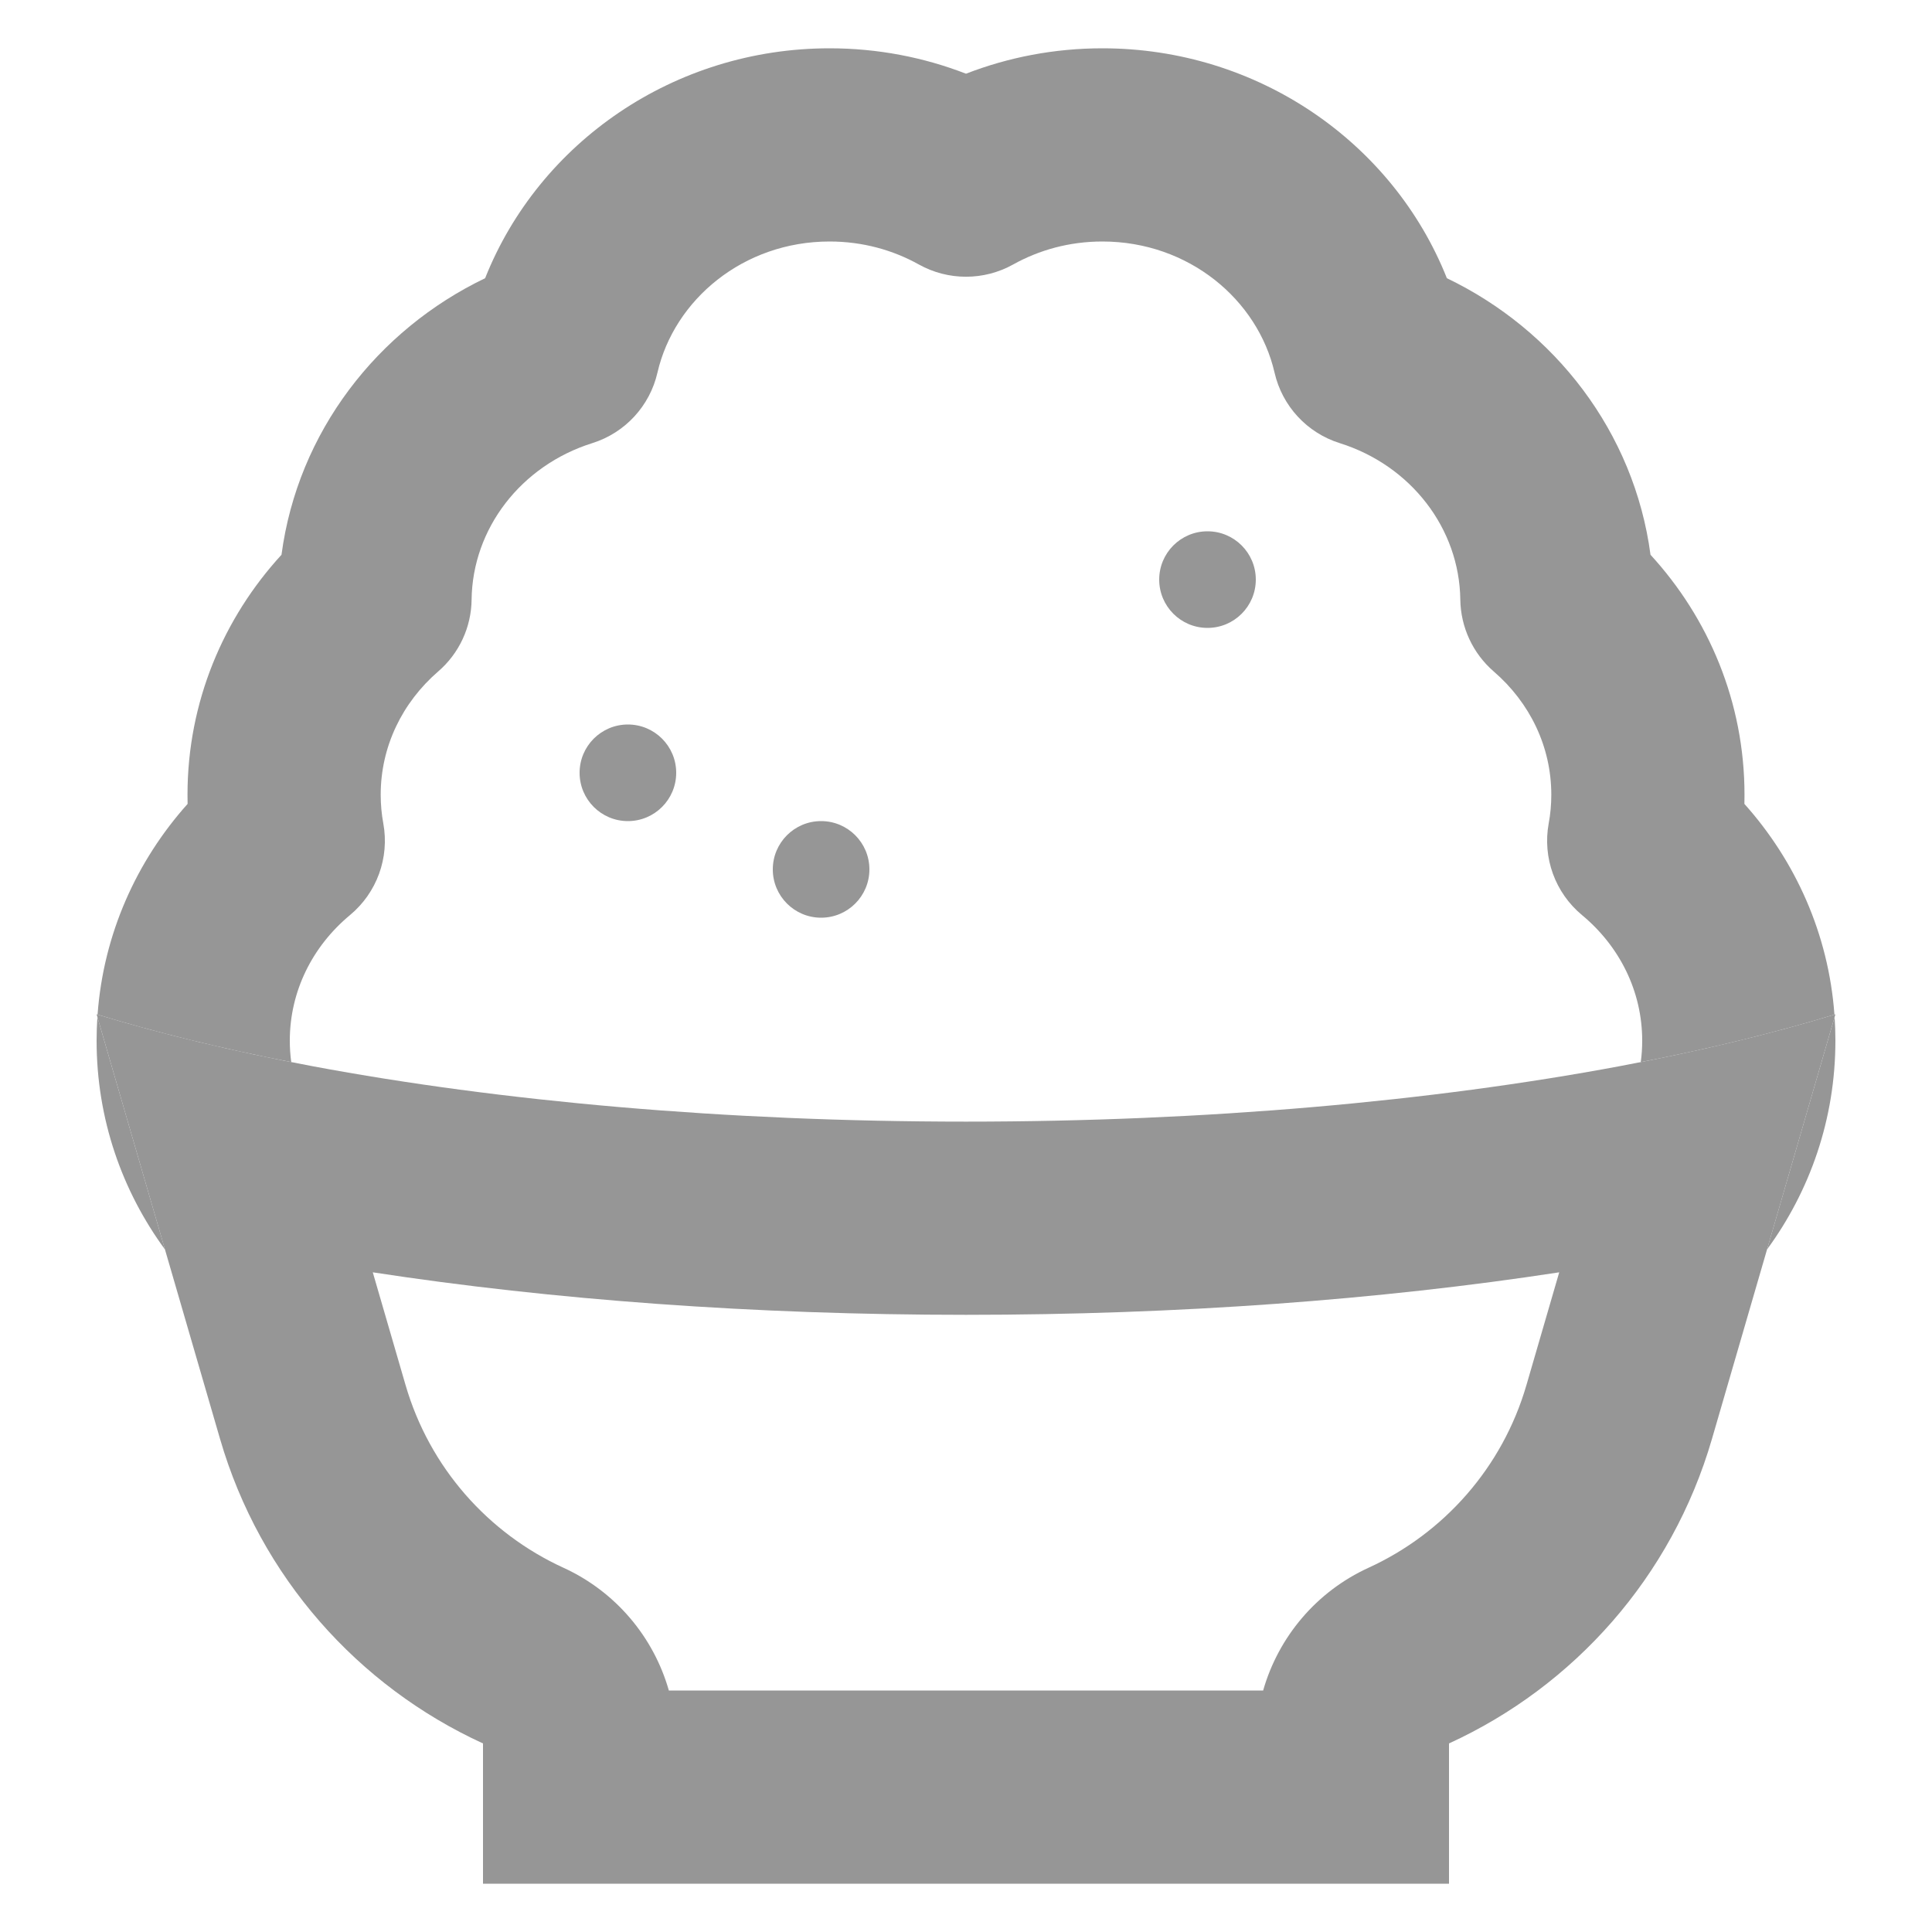 <svg width="20" height="20" viewBox="0 0 20 20" fill="none" xmlns="http://www.w3.org/2000/svg">
<path fill-rule="evenodd" clip-rule="evenodd" d="M8.588 0.5C6.981 0.5 5.581 1.473 5.022 2.88C3.907 3.415 3.083 4.471 2.914 5.743C2.313 6.398 1.941 7.268 1.941 8.227C1.941 8.259 1.942 8.291 1.942 8.322C1.415 8.911 1.071 9.667 1.01 10.503C1.612 10.687 2.285 10.852 3.015 10.995C3.005 10.922 3 10.848 3 10.773C3 10.262 3.234 9.796 3.623 9.473C3.901 9.242 4.033 8.88 3.968 8.524C3.95 8.428 3.941 8.329 3.941 8.227C3.941 7.728 4.164 7.273 4.536 6.951C4.753 6.764 4.879 6.493 4.882 6.207C4.891 5.472 5.393 4.819 6.132 4.587C6.47 4.481 6.727 4.203 6.806 3.857C6.98 3.103 7.694 2.5 8.588 2.5C8.929 2.5 9.243 2.588 9.512 2.738C9.815 2.907 10.185 2.907 10.488 2.738C10.757 2.588 11.071 2.5 11.412 2.5C12.306 2.5 13.02 3.103 13.194 3.857C13.273 4.203 13.53 4.481 13.868 4.587C14.607 4.819 15.108 5.472 15.117 6.207C15.121 6.493 15.247 6.764 15.463 6.951C15.836 7.273 16.059 7.728 16.059 8.227C16.059 8.329 16.05 8.428 16.032 8.524C15.967 8.88 16.099 9.242 16.377 9.473C16.766 9.796 17 10.262 17 10.773C17 10.848 16.995 10.922 16.985 10.995C17.715 10.852 18.388 10.687 18.99 10.503C18.929 9.667 18.585 8.911 18.058 8.322C18.058 8.291 18.059 8.259 18.059 8.227C18.059 7.268 17.687 6.398 17.086 5.743C16.917 4.471 16.093 3.415 14.978 2.88C14.419 1.473 13.019 0.5 11.412 0.5C10.915 0.5 10.438 0.593 10 0.763C9.562 0.593 9.085 0.5 8.588 0.5ZM18.992 10.528L18.292 12.935C18.736 12.329 19 11.585 19 10.773C19 10.69 18.997 10.609 18.992 10.528ZM1.708 12.935L1.008 10.528C1.003 10.609 1 10.691 1 10.773C1 11.585 1.264 12.329 1.708 12.935Z" fill="#969696"/>
<path fill-rule="evenodd" clip-rule="evenodd" d="M15 18.048C16.293 17.456 17.307 16.325 17.722 14.896L19 10.5C18.334 10.703 17.582 10.884 16.761 11.038C14.824 11.4 12.499 11.611 10 11.611C7.501 11.611 5.176 11.4 3.239 11.038C2.418 10.884 1.666 10.703 1 10.5L2.278 14.896C2.693 16.325 3.708 17.456 5 18.048V19.5H15V18.048ZM13.076 17.5C13.234 16.946 13.627 16.476 14.168 16.229C14.945 15.873 15.553 15.194 15.802 14.337L16.141 13.171C14.283 13.456 12.191 13.611 10 13.611C7.81 13.611 5.717 13.456 3.859 13.171L4.198 14.337C4.447 15.194 5.055 15.873 5.832 16.229C6.373 16.476 6.766 16.946 6.924 17.5H13.076Z" fill="#969696"/>
<circle cx="6.5" cy="8" r="0.5" fill="#969696"/>
<circle cx="8.5" cy="9" r="0.5" fill="#969696"/>
<circle cx="12.5" cy="6" r="0.5" fill="#969696"/>
</svg>
